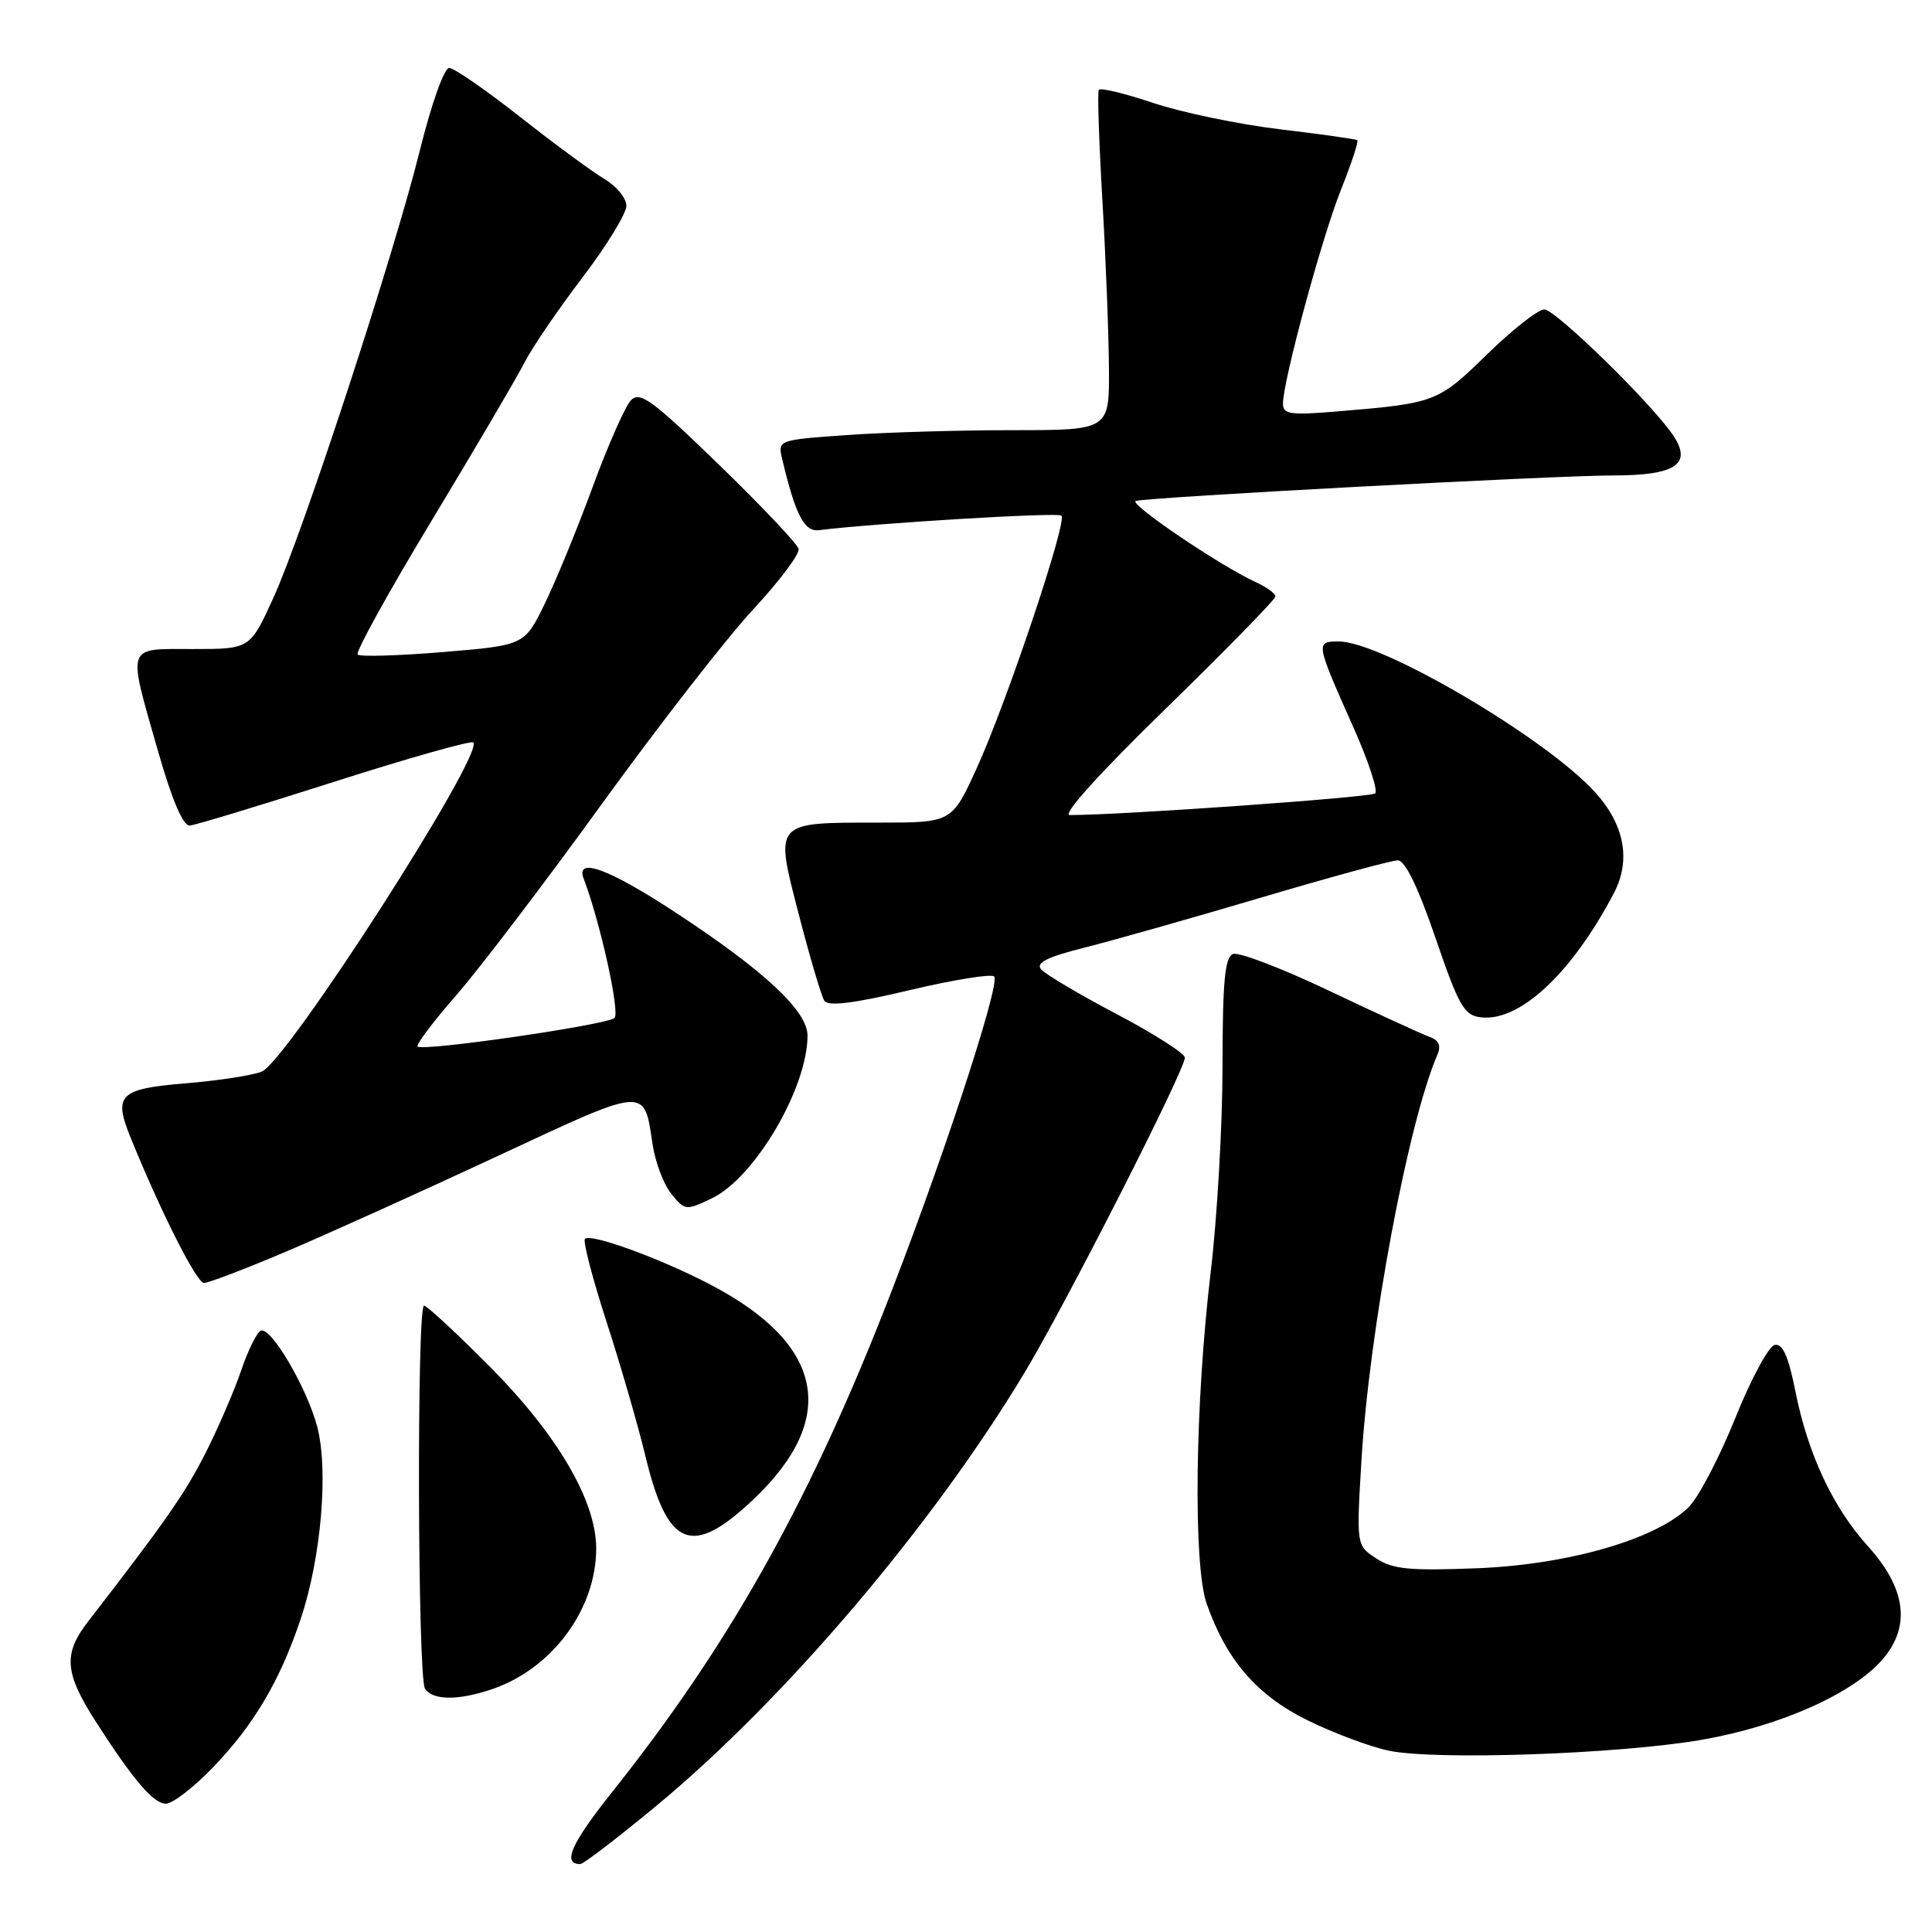 <?xml version="1.0" encoding="UTF-8" standalone="no"?>
<!DOCTYPE svg PUBLIC "-//W3C//DTD SVG 1.1//EN" "http://www.w3.org/Graphics/SVG/1.1/DTD/svg11.dtd" >
<svg xmlns="http://www.w3.org/2000/svg" xmlns:xlink="http://www.w3.org/1999/xlink" version="1.1" viewBox="0 0 256 256">
 <g >
 <path fill="currentColor"
d=" M 87.08 239.19 C 104.02 225.14 123.52 202.20 135.69 182.00 C 141.16 172.94 157.00 141.81 157.00 140.14 C 157.00 139.59 152.93 136.99 147.96 134.37 C 142.98 131.75 138.47 129.07 137.94 128.43 C 137.23 127.57 138.78 126.80 143.73 125.56 C 147.45 124.62 157.98 121.64 167.12 118.93 C 176.26 116.22 184.40 114.00 185.21 114.00 C 186.18 114.00 187.88 117.49 190.20 124.25 C 193.30 133.31 194.00 134.54 196.21 134.80 C 201.36 135.43 208.30 128.95 213.86 118.32 C 216.13 113.97 215.26 109.29 211.38 105.00 C 204.90 97.83 183.11 85.00 177.41 85.00 C 174.29 85.00 174.30 85.07 179.38 96.48 C 181.33 100.87 182.61 104.77 182.22 105.13 C 181.64 105.66 148.64 108.00 141.74 108.00 C 140.68 108.00 145.67 102.46 154.50 93.87 C 162.47 86.09 169.00 79.42 169.00 79.03 C 169.00 78.64 167.81 77.78 166.36 77.12 C 161.73 75.01 149.46 66.70 150.50 66.38 C 152.11 65.88 206.03 63.00 213.73 63.00 C 221.98 63.00 224.24 61.53 221.75 57.76 C 219.05 53.65 206.12 41.00 204.62 41.00 C 203.81 41.00 200.40 43.68 197.04 46.96 C 190.53 53.31 190.21 53.43 177.25 54.51 C 170.97 55.04 170.00 54.90 170.00 53.49 C 170.00 50.48 175.13 31.56 177.67 25.18 C 179.06 21.70 180.04 18.74 179.85 18.58 C 179.66 18.43 175.05 17.78 169.60 17.13 C 164.16 16.48 156.60 14.91 152.81 13.64 C 149.02 12.37 145.77 11.59 145.59 11.91 C 145.41 12.24 145.62 18.80 146.07 26.50 C 146.52 34.20 146.91 44.21 146.94 48.75 C 147.00 57.00 147.00 57.00 134.15 57.00 C 127.09 57.00 117.20 57.29 112.17 57.65 C 103.04 58.30 103.04 58.30 103.66 60.90 C 105.42 68.28 106.58 70.50 108.53 70.25 C 115.88 69.33 140.20 67.86 140.65 68.32 C 141.44 69.10 133.40 93.06 129.44 101.75 C 126.13 109.00 126.13 109.00 116.50 109.00 C 102.43 109.00 102.63 108.77 105.86 121.23 C 107.32 126.88 108.84 132.00 109.23 132.60 C 109.73 133.38 113.06 132.97 120.49 131.21 C 126.29 129.83 131.35 129.01 131.73 129.39 C 132.65 130.31 124.22 155.80 116.85 174.38 C 106.68 200.02 96.27 218.40 81.21 237.33 C 75.66 244.30 74.46 247.00 76.89 247.00 C 77.31 247.00 81.90 243.48 87.08 239.19 Z  M 28.16 234.25 C 33.62 228.60 37.13 222.67 39.86 214.46 C 42.57 206.37 43.55 194.74 42.02 189.00 C 40.65 183.86 35.95 175.85 34.58 176.31 C 34.07 176.48 32.89 178.84 31.97 181.56 C 31.04 184.28 28.92 189.20 27.25 192.50 C 24.55 197.85 21.89 201.65 11.68 214.85 C 8.35 219.15 8.54 221.65 12.70 228.14 C 17.65 235.85 20.34 239.00 21.98 239.00 C 22.86 239.00 25.64 236.86 28.16 234.25 Z  M 225.50 230.53 C 235.96 228.71 245.68 224.35 249.54 219.77 C 253.21 215.41 252.53 210.43 247.49 204.86 C 242.87 199.74 239.54 192.64 237.90 184.35 C 236.97 179.70 236.22 178.01 235.16 178.21 C 234.36 178.37 232.01 182.73 229.94 187.89 C 227.86 193.06 225.09 198.36 223.78 199.68 C 219.51 203.94 207.85 207.32 195.74 207.80 C 186.76 208.15 184.55 207.94 182.36 206.50 C 179.73 204.78 179.73 204.78 180.39 193.64 C 181.43 176.30 186.56 148.79 190.46 139.76 C 190.99 138.53 190.66 137.82 189.35 137.36 C 188.33 136.99 182.38 134.26 176.13 131.29 C 169.88 128.31 164.14 126.12 163.38 126.41 C 162.30 126.82 162.00 130.00 161.99 141.22 C 161.99 149.07 161.28 161.35 160.43 168.50 C 158.34 186.06 158.08 207.29 159.89 212.50 C 162.50 219.96 166.56 224.66 173.26 227.95 C 176.69 229.64 181.53 231.45 184.00 231.97 C 190.19 233.28 214.57 232.43 225.50 230.53 Z  M 65.10 223.86 C 73.12 221.18 79.00 213.27 79.00 205.17 C 79.00 198.87 73.87 190.12 64.90 181.08 C 60.48 176.64 56.56 173.00 56.19 173.00 C 55.21 173.00 55.34 222.23 56.31 223.75 C 57.32 225.31 60.66 225.35 65.10 223.86 Z  M 99.87 198.64 C 111.18 187.91 109.20 178.08 94.12 170.21 C 87.53 166.76 78.27 163.39 77.51 164.15 C 77.22 164.45 78.50 169.37 80.35 175.09 C 82.21 180.82 84.53 188.83 85.51 192.89 C 88.45 205.13 91.67 206.42 99.87 198.64 Z  M 37.80 165.89 C 43.14 163.63 55.75 157.93 65.84 153.23 C 85.89 143.88 85.31 143.93 86.47 151.62 C 86.82 153.98 87.94 156.94 88.95 158.19 C 90.75 160.41 90.88 160.43 94.31 158.79 C 100.00 156.08 107.00 144.17 107.00 137.22 C 107.00 133.96 101.31 128.65 89.50 120.90 C 80.66 115.10 76.20 113.47 77.35 116.46 C 79.52 122.13 82.19 134.20 81.42 134.89 C 80.38 135.81 56.01 139.35 55.34 138.67 C 55.10 138.43 57.40 135.37 60.46 131.87 C 63.52 128.37 72.20 116.96 79.76 106.51 C 87.32 96.07 96.34 84.47 99.82 80.73 C 103.29 76.99 105.99 73.39 105.82 72.72 C 105.64 72.05 100.88 67.02 95.24 61.55 C 86.37 52.95 84.79 51.80 83.59 53.05 C 82.84 53.85 80.56 59.00 78.54 64.50 C 76.52 70.00 73.66 76.97 72.18 80.00 C 69.50 85.50 69.50 85.50 58.73 86.40 C 52.81 86.89 47.71 87.04 47.39 86.73 C 47.08 86.41 51.53 78.36 57.29 68.83 C 63.04 59.30 68.55 49.92 69.52 48.00 C 70.50 46.08 73.93 41.04 77.15 36.81 C 80.37 32.58 83.00 28.29 83.00 27.27 C 83.00 26.26 81.68 24.65 80.06 23.70 C 78.45 22.74 73.42 19.04 68.90 15.48 C 64.38 11.92 60.15 9.00 59.51 9.00 C 58.86 9.00 57.17 13.76 55.68 19.75 C 52.22 33.73 40.15 70.60 36.21 79.25 C 33.13 86.00 33.13 86.00 25.56 86.00 C 16.60 86.00 16.86 85.24 20.93 99.50 C 22.80 106.04 24.26 109.46 25.15 109.39 C 25.89 109.33 34.53 106.71 44.35 103.57 C 54.17 100.43 62.43 98.10 62.71 98.38 C 64.21 99.88 38.02 140.63 34.69 141.99 C 33.48 142.49 28.98 143.18 24.68 143.54 C 15.79 144.27 14.99 145.06 17.31 150.75 C 21.33 160.64 26.06 170.00 27.03 170.00 C 27.62 170.00 32.47 168.15 37.80 165.89 Z "/>
</g>
</svg>